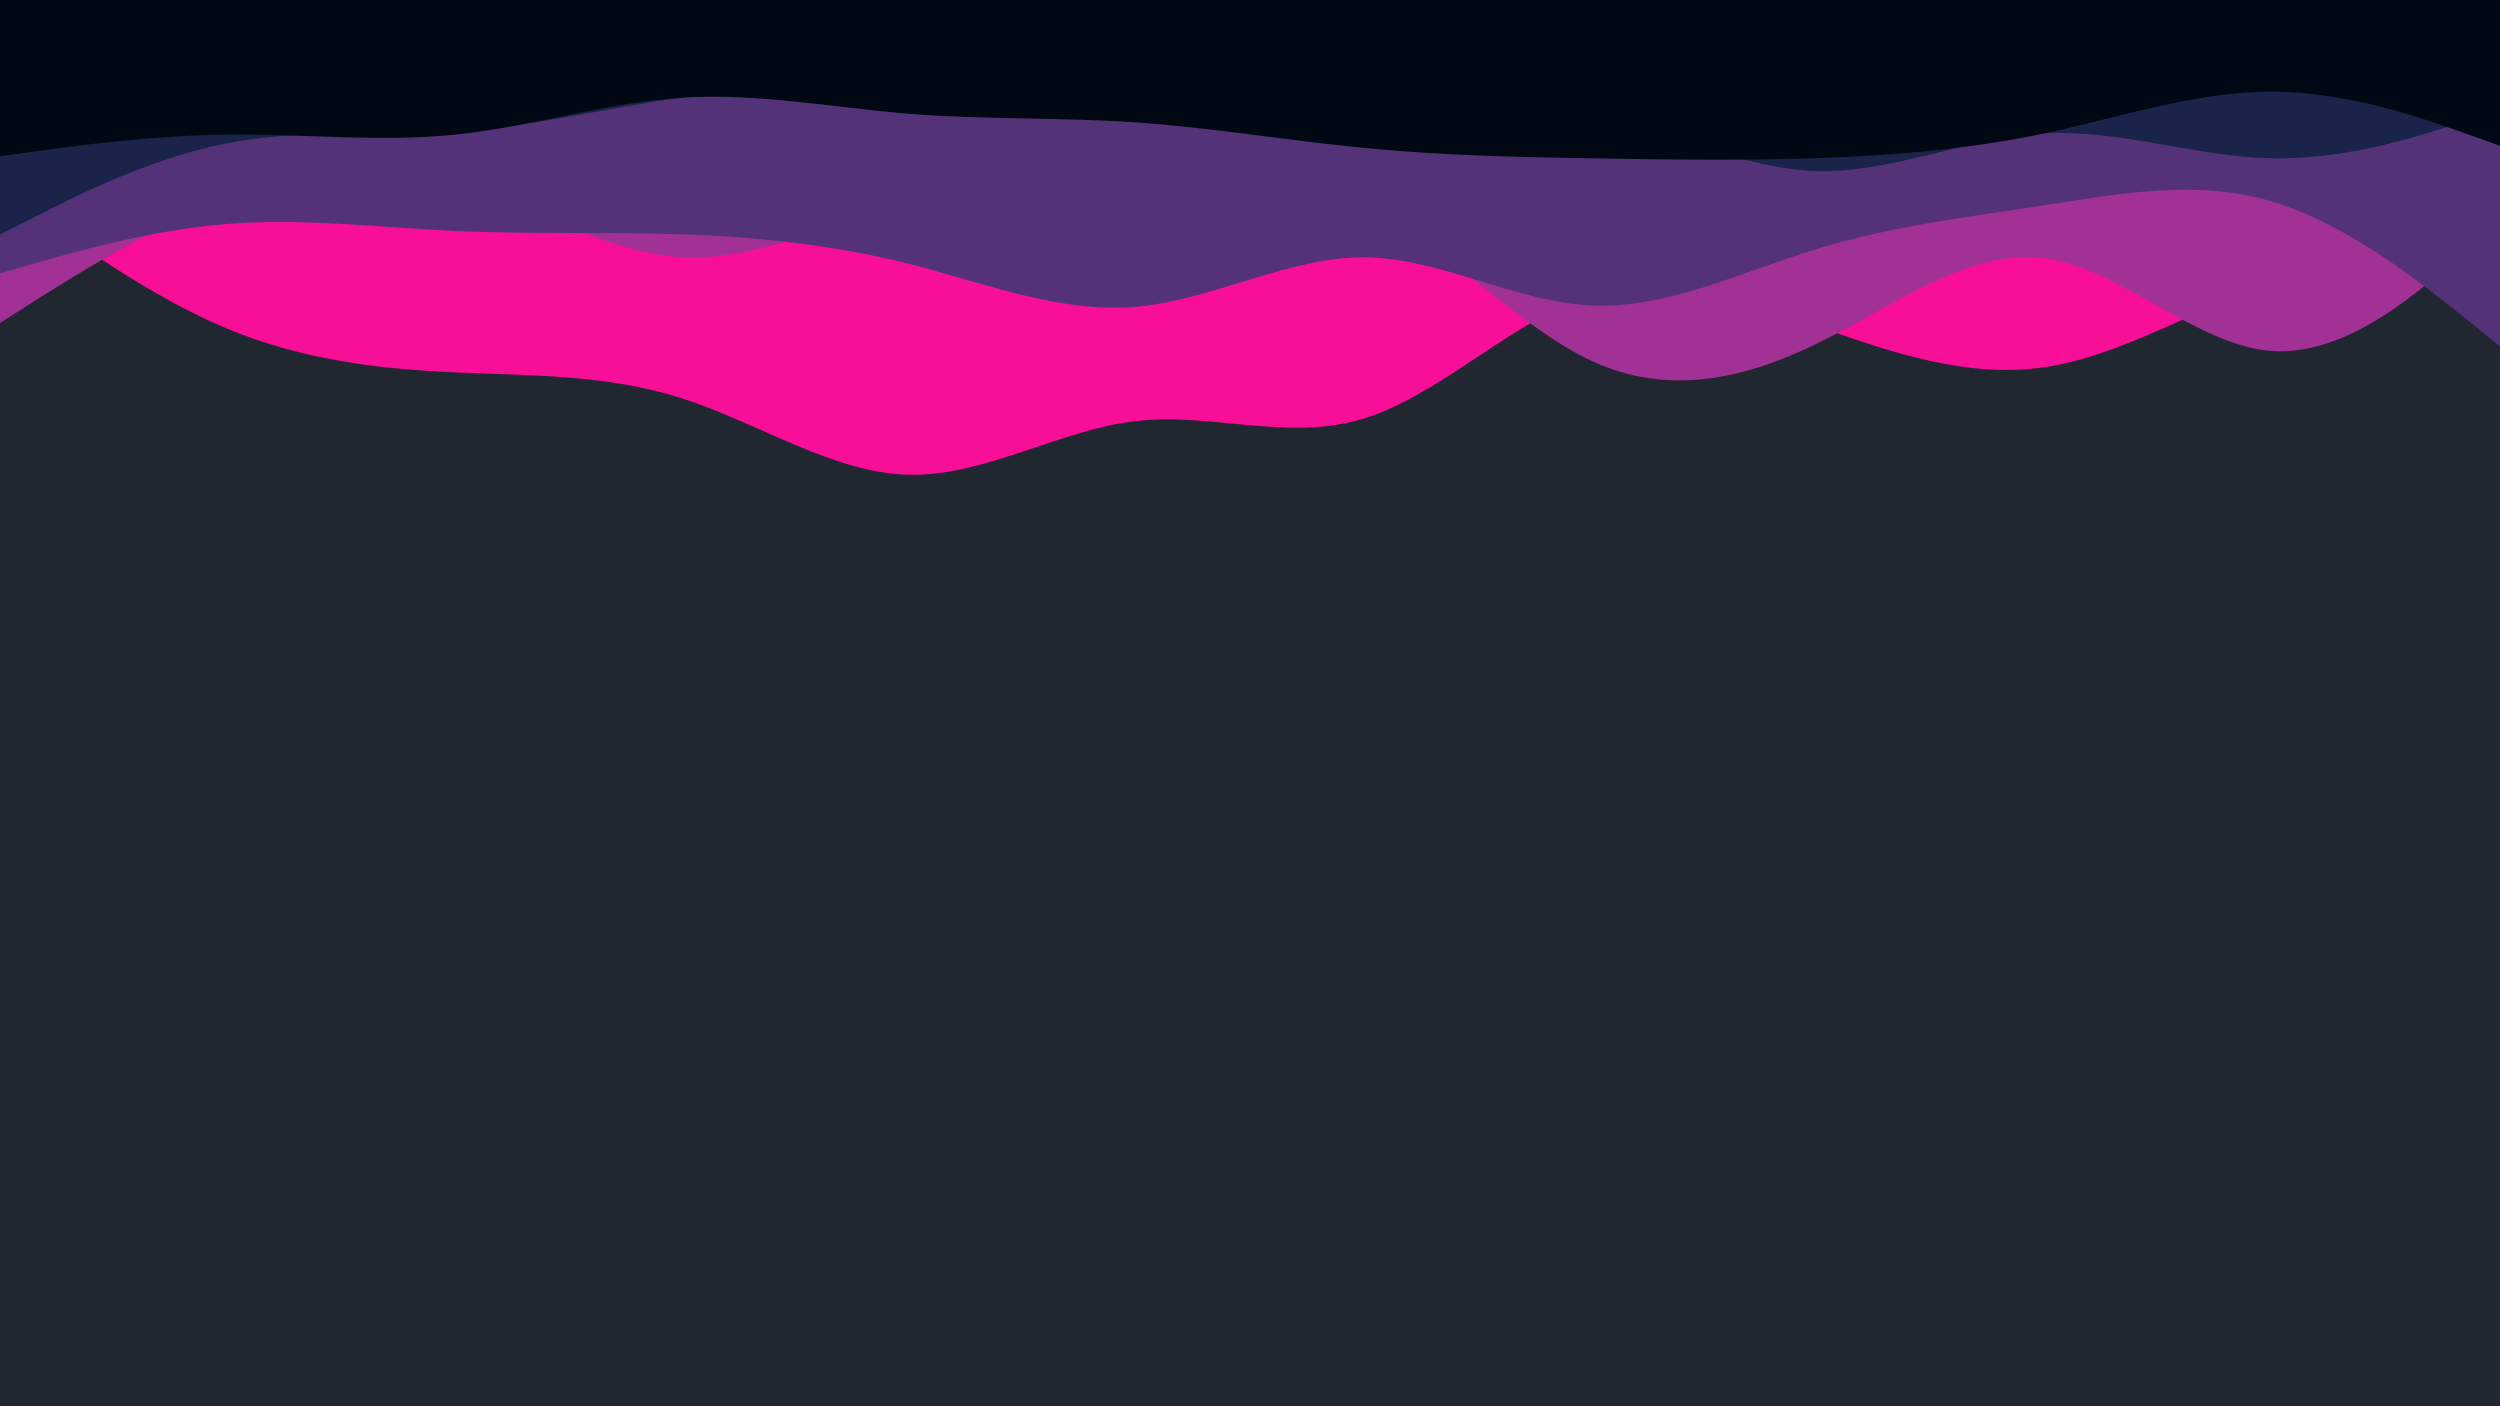 <svg id="visual" viewBox="0 0 960 540" width="960" height="540" xmlns="http://www.w3.org/2000/svg" xmlns:xlink="http://www.w3.org/1999/xlink" version="1.1"><rect x="0" y="0" width="960" height="540" fill="#202731"></rect><path d="M0 72L14.5 82.5C29 93 58 114 87.2 126.2C116.3 138.3 145.7 141.7 174.8 143C204 144.3 233 143.7 262 153C291 162.3 320 181.7 349 182.3C378 183 407 165 436.2 161.7C465.3 158.3 494.7 169.7 523.8 160.7C553 151.7 582 122.3 611 113.2C640 104 669 115 698 125.3C727 135.7 756 145.3 785.2 141C814.3 136.7 843.7 118.3 872.8 108.5C902 98.7 931 97.3 945.5 96.7L960 96L960 0L945.5 0C931 0 902 0 872.8 0C843.7 0 814.3 0 785.2 0C756 0 727 0 698 0C669 0 640 0 611 0C582 0 553 0 523.8 0C494.7 0 465.3 0 436.2 0C407 0 378 0 349 0C320 0 291 0 262 0C233 0 204 0 174.8 0C145.7 0 116.3 0 87.2 0C58 0 29 0 14.5 0L0 0Z" fill="#f70f98"></path><path d="M0 124L14.5 114.8C29 105.7 58 87.3 87.2 76.7C116.3 66 145.7 63 174.8 70.8C204 78.7 233 97.3 262 98.8C291 100.3 320 84.7 349 80C378 75.3 407 81.7 436.2 80C465.3 78.3 494.7 68.7 523.8 80.3C553 92 582 125 611 138.5C640 152 669 146 698 131.8C727 117.7 756 95.3 785.2 99.2C814.3 103 843.7 133 872.8 134.8C902 136.7 931 110.3 945.5 97.2L960 84L960 0L945.5 0C931 0 902 0 872.8 0C843.7 0 814.3 0 785.2 0C756 0 727 0 698 0C669 0 640 0 611 0C582 0 553 0 523.8 0C494.7 0 465.3 0 436.2 0C407 0 378 0 349 0C320 0 291 0 262 0C233 0 204 0 174.8 0C145.7 0 116.3 0 87.2 0C58 0 29 0 14.5 0L0 0Z" fill="#a23195"></path><path d="M0 105L14.5 100.8C29 96.7 58 88.3 87.2 86C116.3 83.7 145.7 87.3 174.8 88.7C204 90 233 89 262 90C291 91 320 94 349 101.3C378 108.7 407 120.3 436.2 117.8C465.3 115.3 494.7 98.7 523.8 98.8C553 99 582 116 611 117.3C640 118.7 669 104.3 698 95.5C727 86.7 756 83.3 785.2 78.8C814.3 74.3 843.7 68.7 872.8 77.5C902 86.3 931 109.7 945.5 121.3L960 133L960 0L945.5 0C931 0 902 0 872.8 0C843.7 0 814.3 0 785.2 0C756 0 727 0 698 0C669 0 640 0 611 0C582 0 553 0 523.8 0C494.7 0 465.3 0 436.2 0C407 0 378 0 349 0C320 0 291 0 262 0C233 0 204 0 174.8 0C145.7 0 116.3 0 87.2 0C58 0 29 0 14.5 0L0 0Z" fill="#543278"></path><path d="M0 90L14.5 82.7C29 75.3 58 60.7 87.2 55C116.3 49.3 145.7 52.7 174.8 50.7C204 48.7 233 41.3 262 37.5C291 33.7 320 33.3 349 35.2C378 37 407 41 436.2 41.8C465.3 42.7 494.7 40.3 523.8 38.7C553 37 582 36 611 43C640 50 669 65 698 65.7C727 66.3 756 52.7 785.2 51.2C814.3 49.7 843.7 60.3 872.8 60.8C902 61.3 931 51.7 945.5 46.8L960 42L960 0L945.5 0C931 0 902 0 872.8 0C843.7 0 814.3 0 785.2 0C756 0 727 0 698 0C669 0 640 0 611 0C582 0 553 0 523.8 0C494.7 0 465.3 0 436.2 0C407 0 378 0 349 0C320 0 291 0 262 0C233 0 204 0 174.8 0C145.7 0 116.3 0 87.2 0C58 0 29 0 14.5 0L0 0Z" fill="#1a2349"></path><path d="M0 60L14.5 58C29 56 58 52 87.2 51.7C116.3 51.3 145.7 54.7 174.8 51.7C204 48.7 233 39.3 262 37.5C291 35.7 320 41.3 349 43.7C378 46 407 45 436.2 47C465.3 49 494.7 54 523.8 56.8C553 59.7 582 60.3 611 60.8C640 61.3 669 61.7 698 60.7C727 59.7 756 57.3 785.2 51.2C814.3 45 843.7 35 872.8 35.2C902 35.3 931 45.7 945.5 50.8L960 56L960 0L945.5 0C931 0 902 0 872.8 0C843.7 0 814.3 0 785.2 0C756 0 727 0 698 0C669 0 640 0 611 0C582 0 553 0 523.8 0C494.7 0 465.3 0 436.2 0C407 0 378 0 349 0C320 0 291 0 262 0C233 0 204 0 174.8 0C145.7 0 116.3 0 87.2 0C58 0 29 0 14.5 0L0 0Z" fill="#000814"></path></svg>